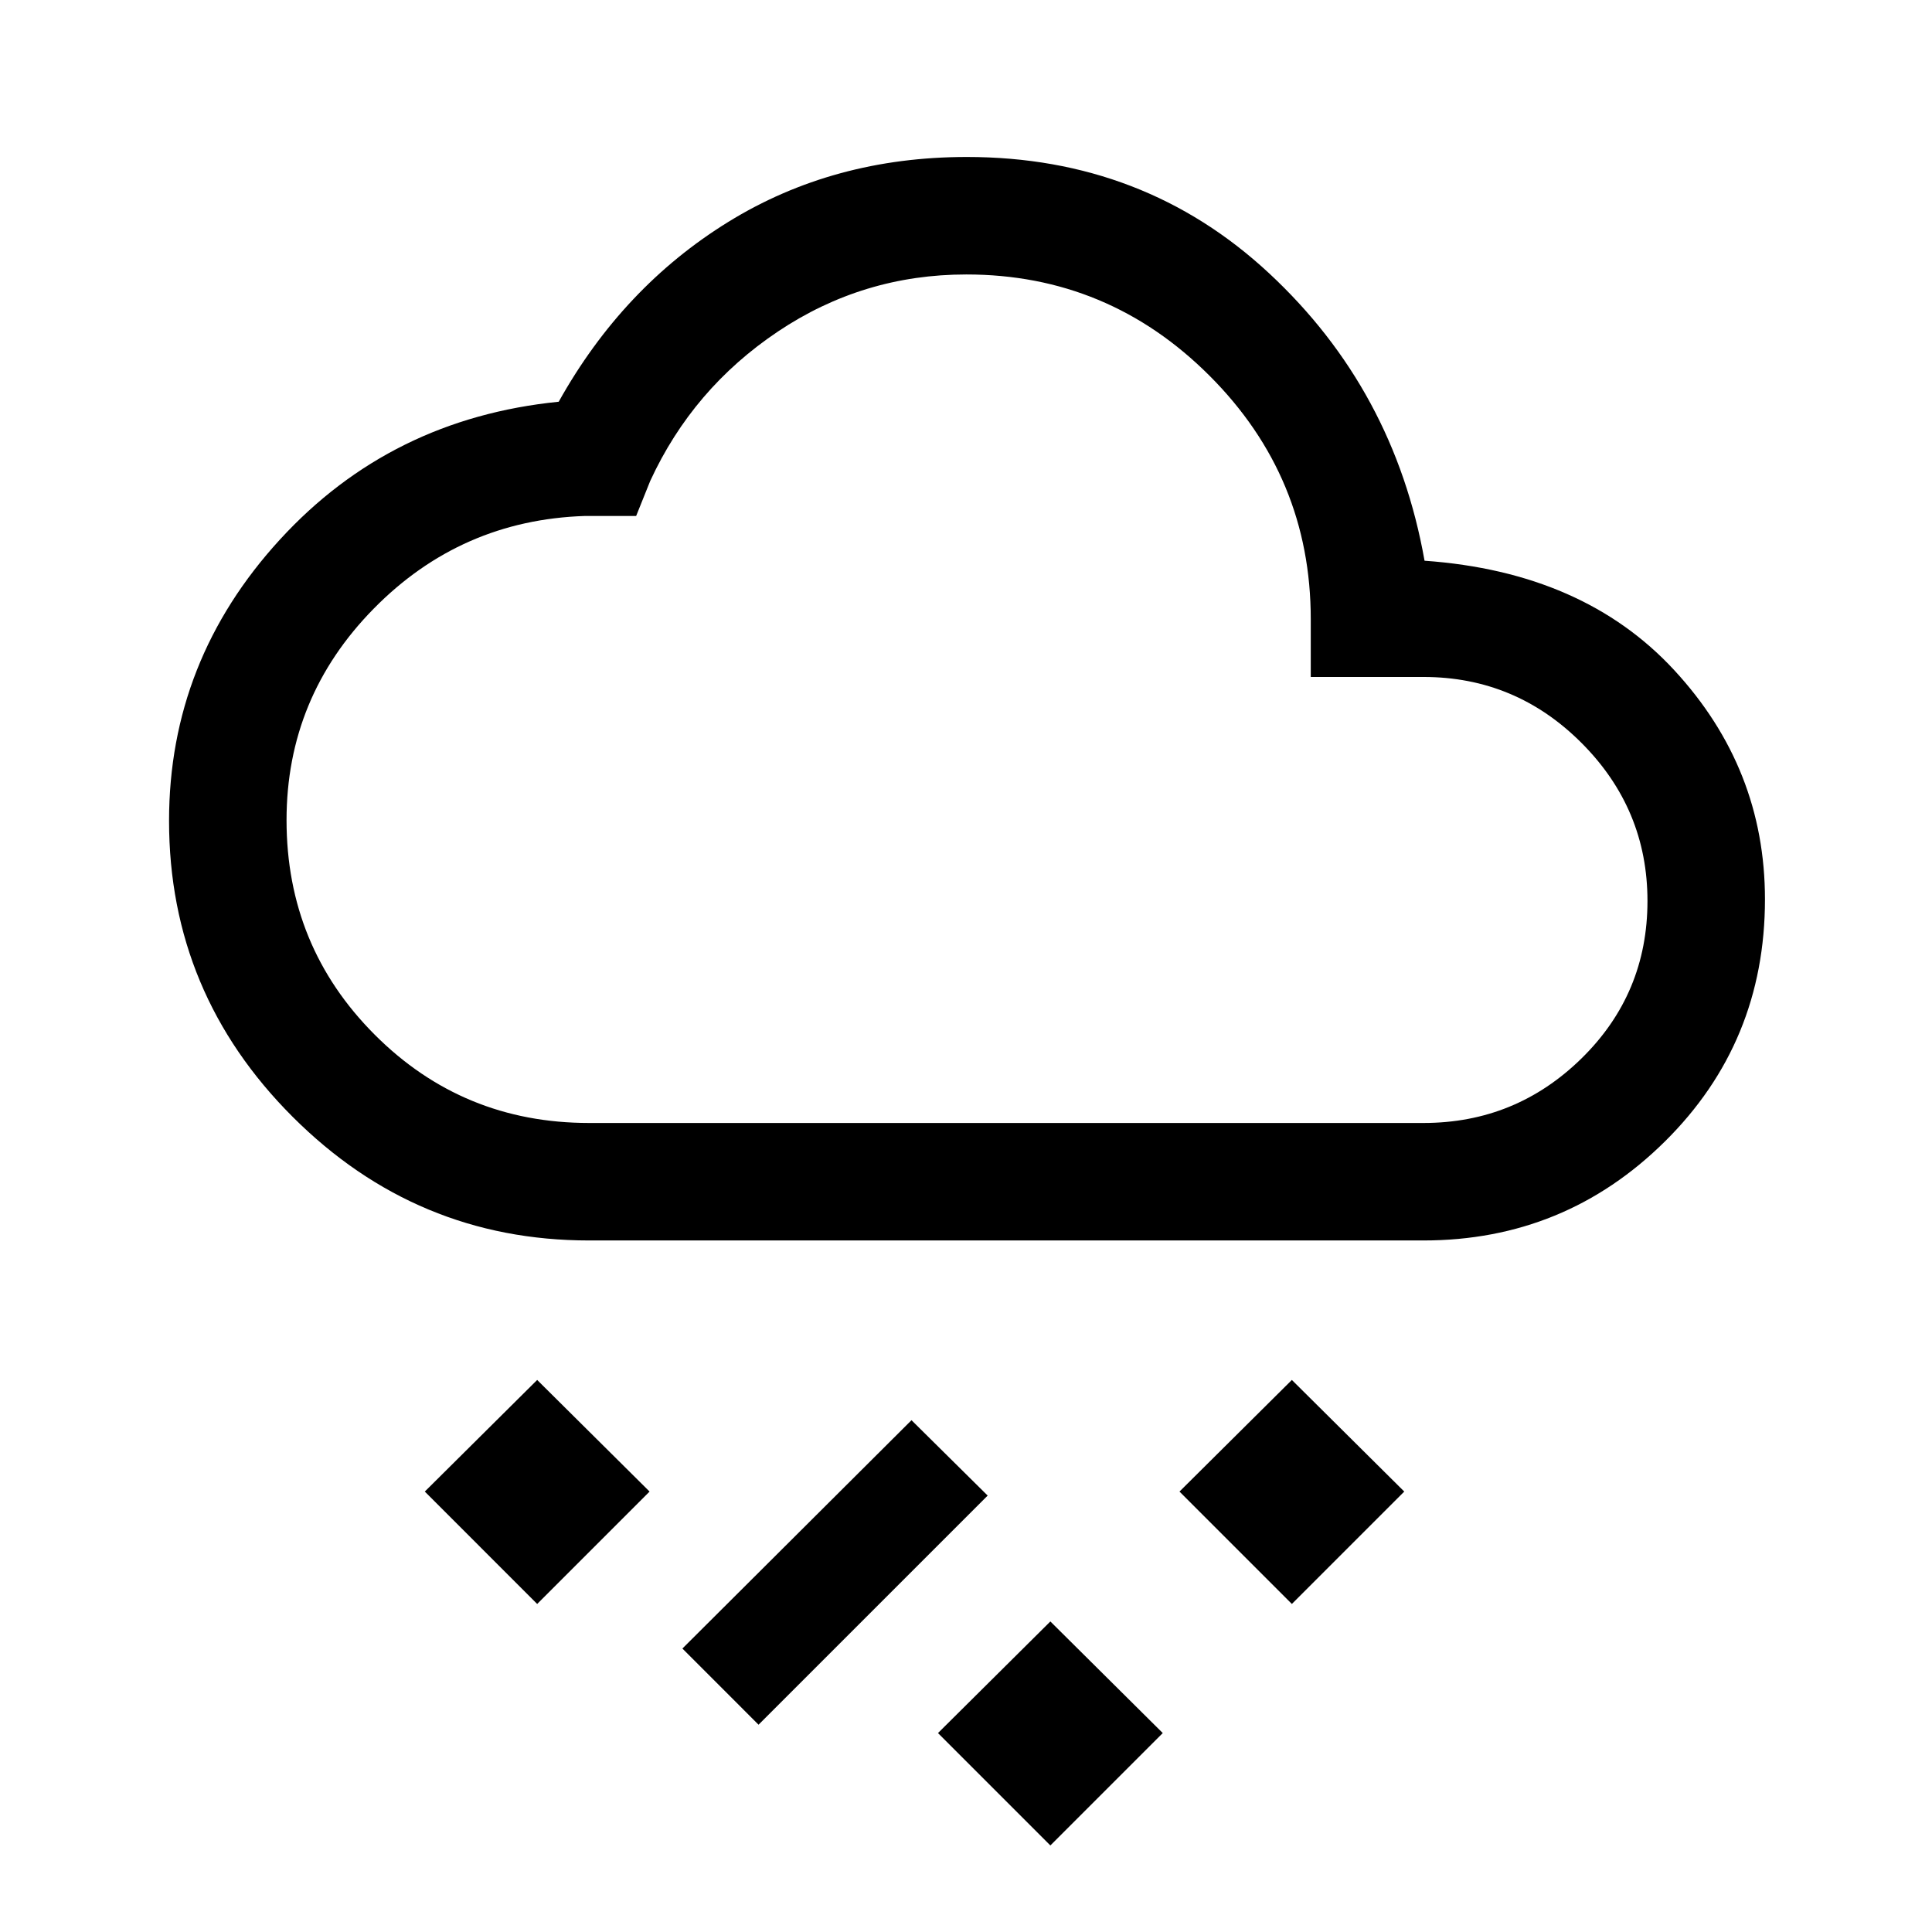 <svg xmlns="http://www.w3.org/2000/svg" height="48" viewBox="0 -960 960 960" width="48"><path d="m521.92-43-55.84-55.85 55.84-55.46 55.85 55.46L521.92-43Zm-145-60-37.84-37.85 113.84-113.46 37.85 37.46L376.92-103Zm265-60-55.84-55.85 55.84-55.46 55.85 55.46L641.92-163Zm-375 0-55.84-55.85 55.84-55.46 55.85 55.46L266.92-163Zm25.77-180.62q-85.78 0-147.24-61.4Q84-466.42 84-552.14q0-79.63 55.08-139.74 55.07-60.12 138.54-68.5 31.84-57 84.19-89.31Q414.15-882 480.42-882q88.06 0 150.21 57.81 62.14 57.81 77.22 142.81 79 5.61 124.07 54.38Q877-578.23 877-513.14q0 71.14-49.72 120.33t-119.97 49.19H292.69Zm0-58.38h414.62q45.83 0 78.57-32.11 32.74-32.12 32.74-78.2 0-45.69-32.74-78.5t-78.57-32.81h-56v-28.69q0-70.69-50.31-121t-120.84-50.31q-51.28 0-93.61 28.35-42.32 28.35-63.47 74.27l-6.98 17.38h-25.41q-61.69 2-105 46.07-43.31 44.06-43.31 105.1 0 62.71 43.81 106.58Q229.99-402 292.69-402ZM480-612.31Z"/></svg>